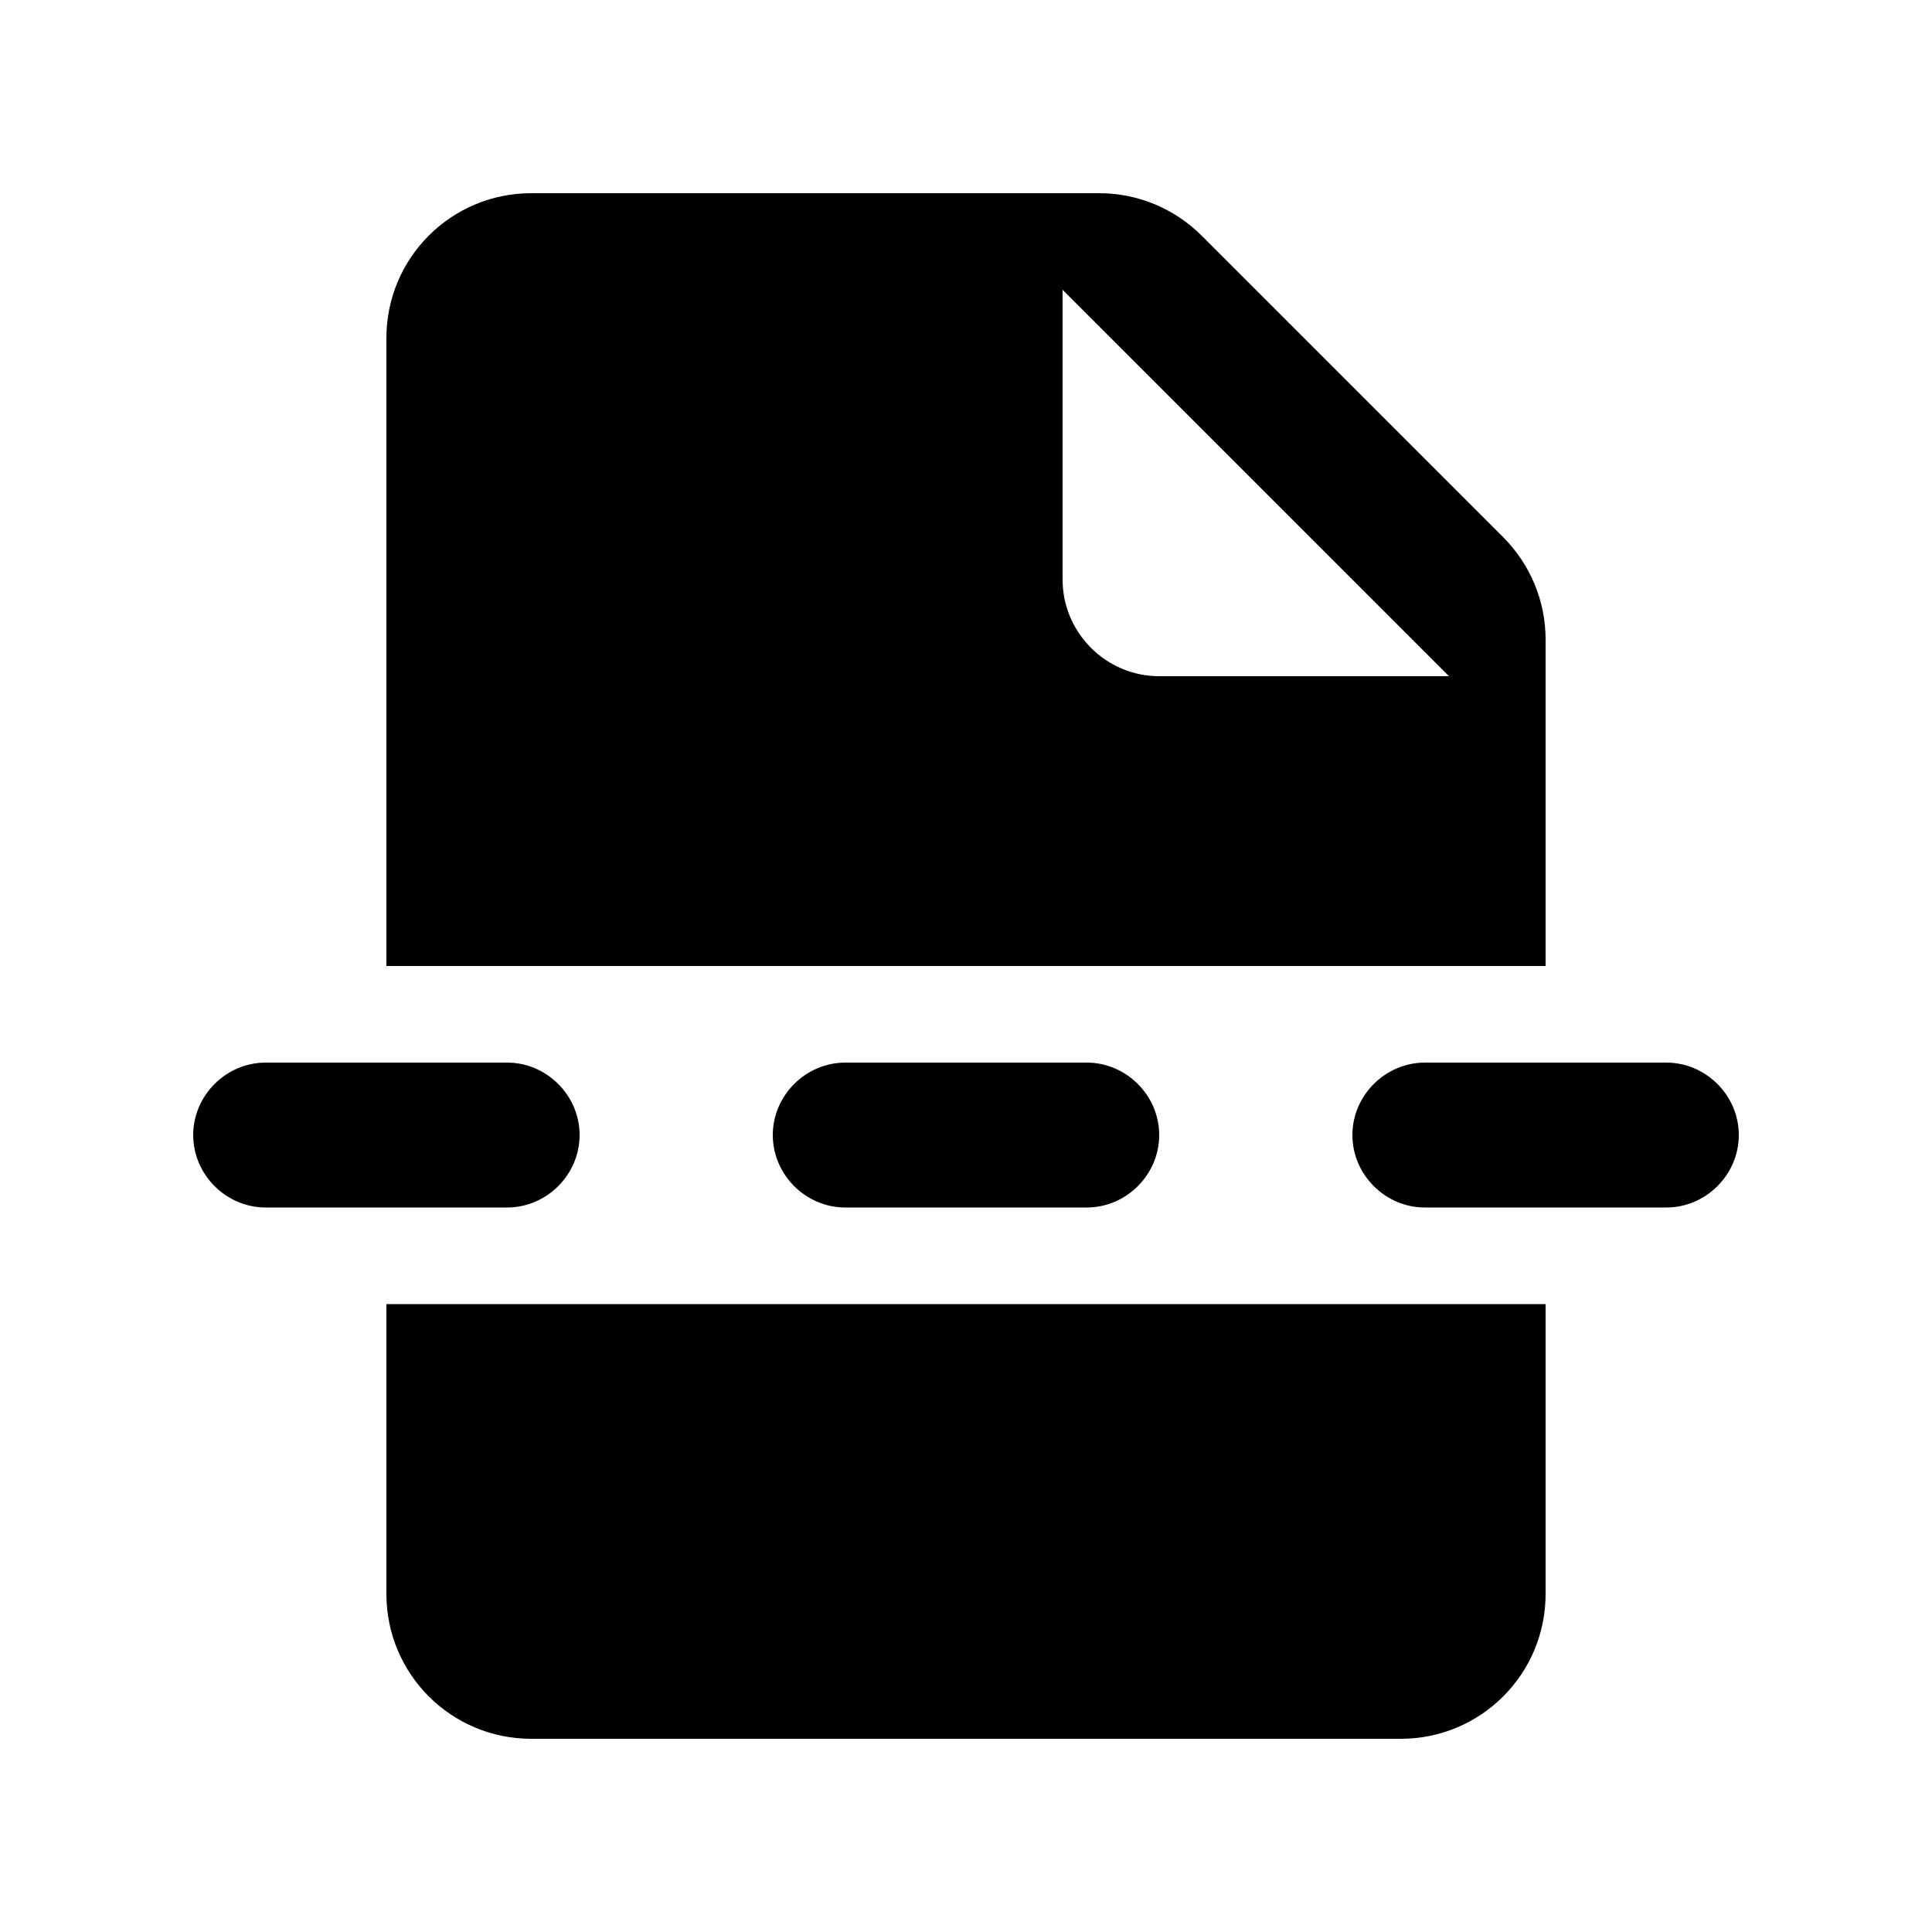 <svg xmlns="http://www.w3.org/2000/svg" width="20" height="20" viewBox="0 0 20 20"><path d="M4 16.5c0 .83.67 1.5 1.5 1.5h9c.83 0 1.5-.67 1.5-1.5v-3H4v3zM15.56 5.56l-3.12-3.12c-.28-.28-.66-.44-1.06-.44H5.5C4.67 2 4 2.67 4 3.5V10h12V6.62c0-.4-.16-.78-.44-1.06zM11 6V3l4 4h-3c-.55 0-1-.45-1-1zm1 5.75c0-.41-.34-.75-.75-.75h-2.5c-.41 0-.75.34-.75.75s.34.75.75.75h2.5c.41 0 .75-.34.75-.75zM5.25 11h-2.5c-.41 0-.75.34-.75.75s.34.75.75.75h2.5c.41 0 .75-.34.75-.75S5.66 11 5.25 11zm8.75.75c0 .41.34.75.75.75h2.5c.41 0 .75-.34.75-.75s-.34-.75-.75-.75h-2.5c-.41 0-.75.34-.75.75z"/></svg>